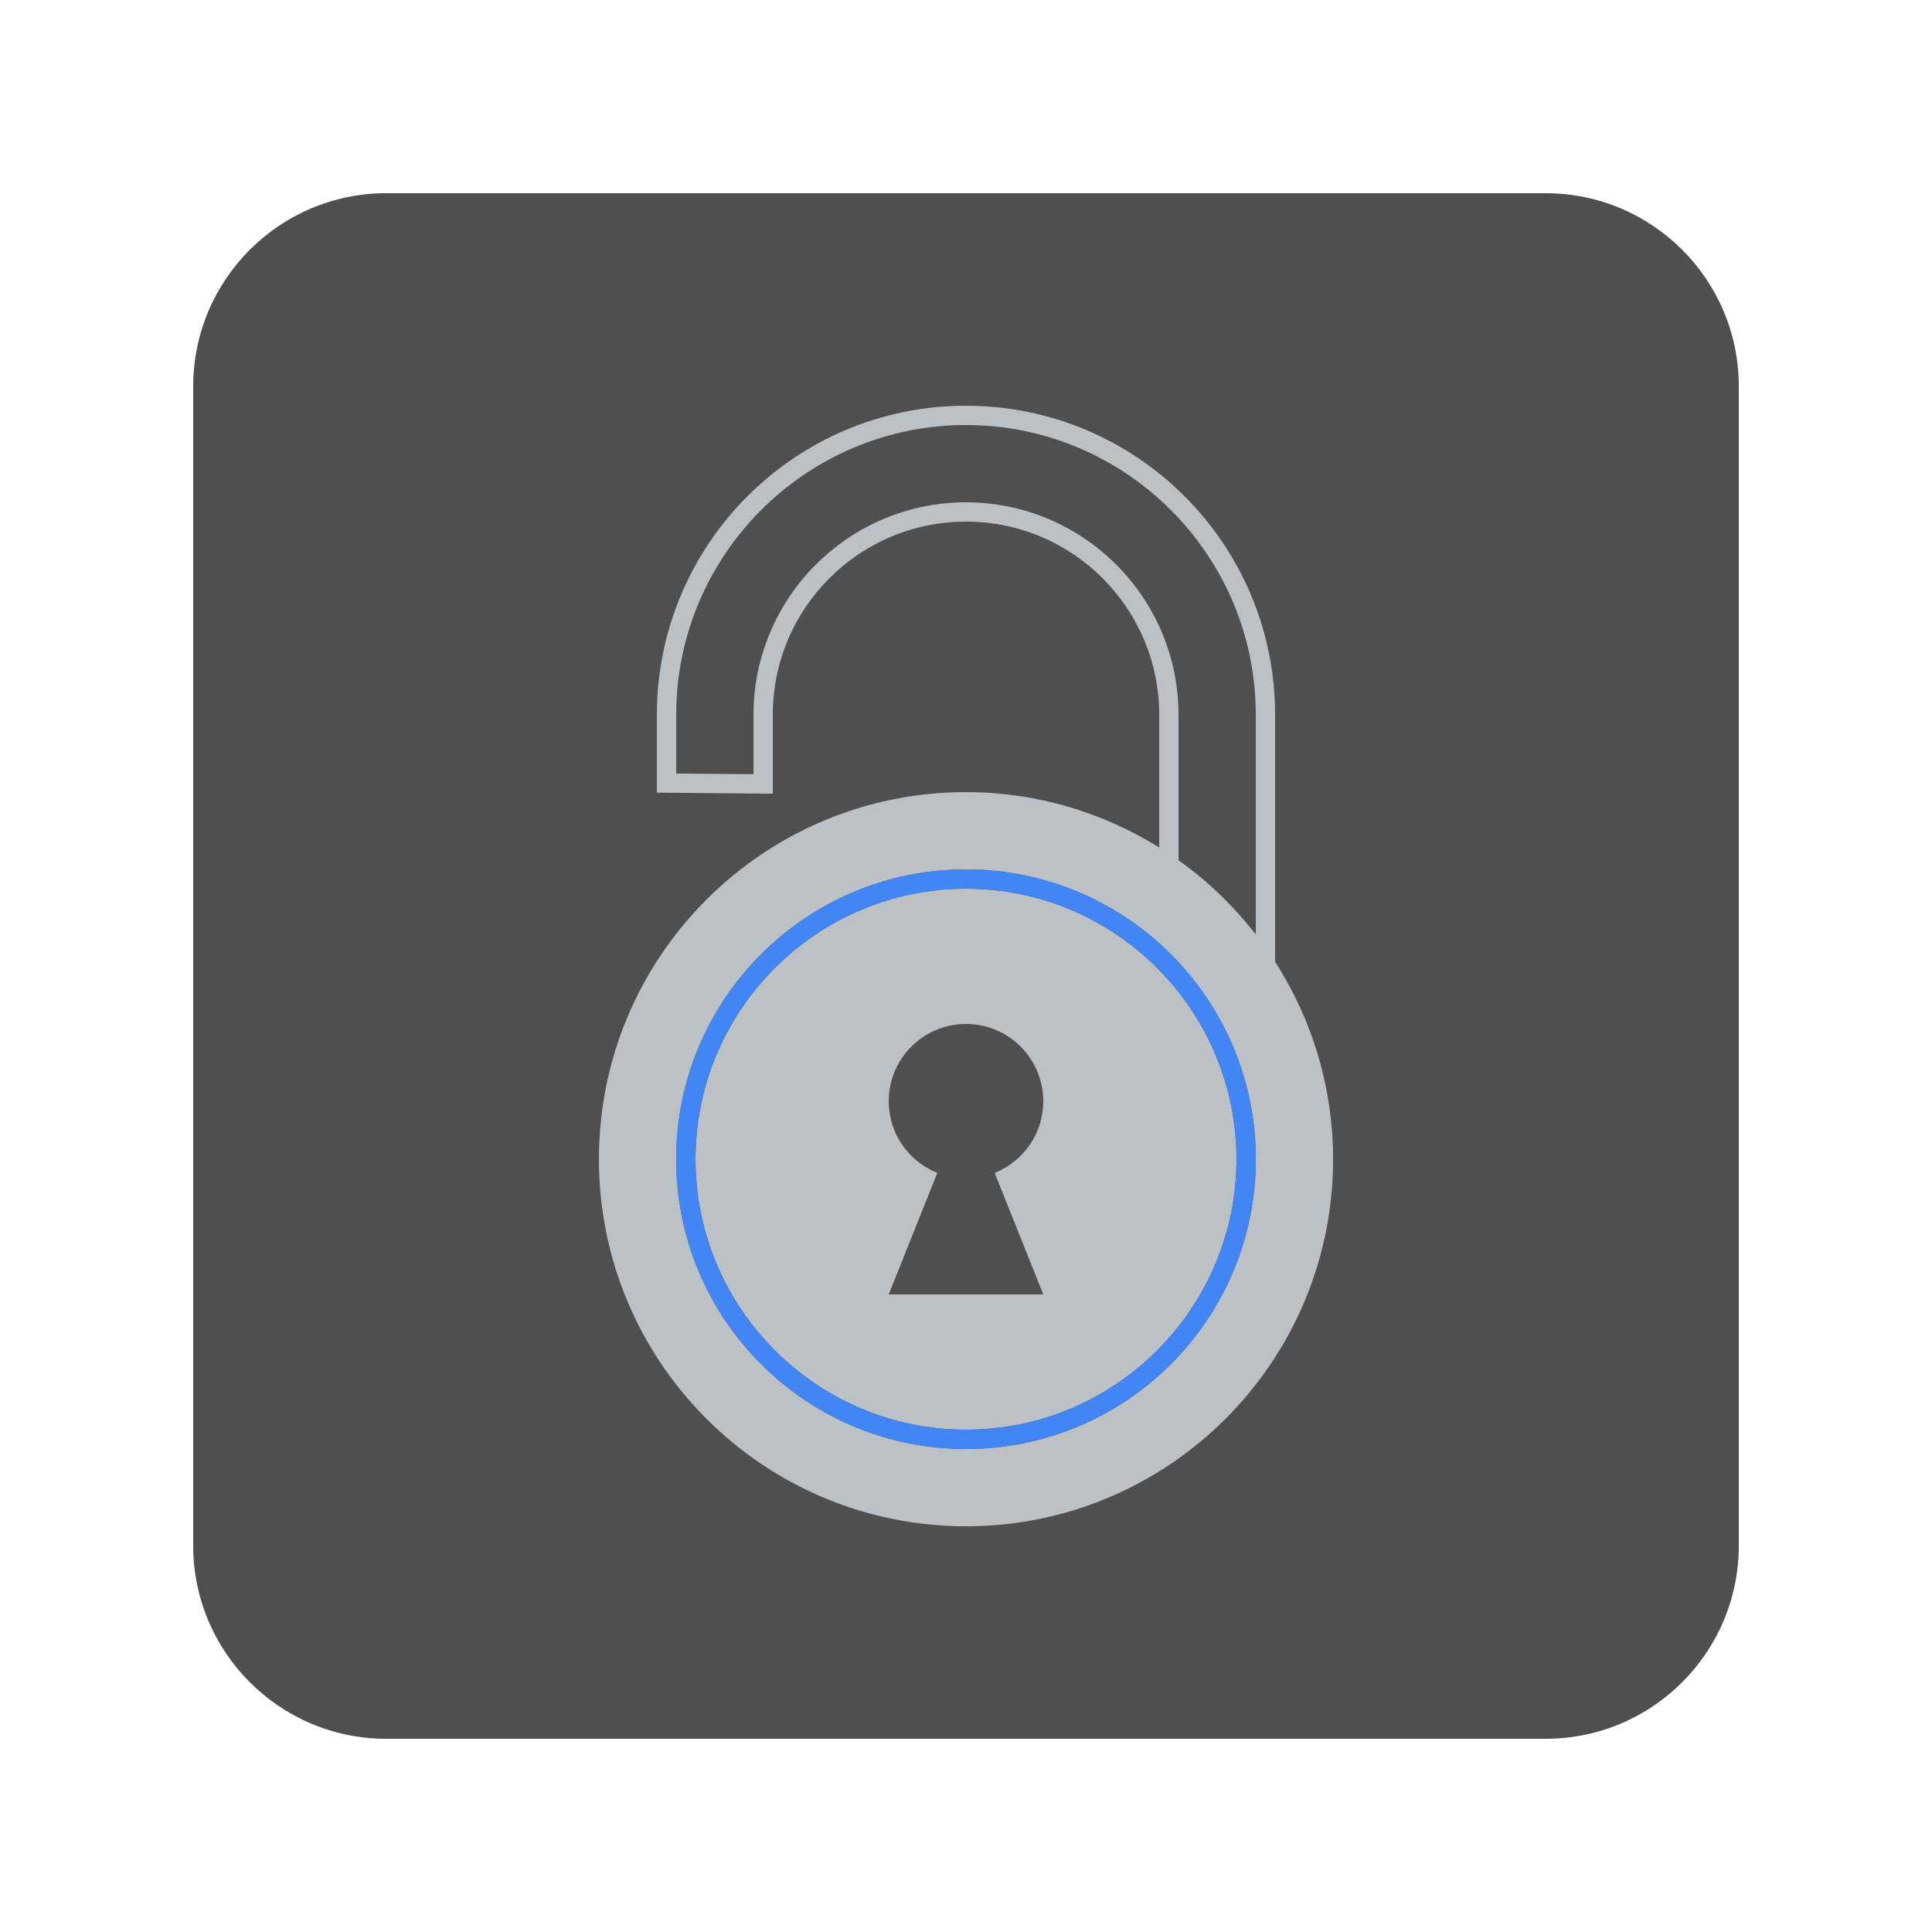 <svg width="100" height="100" viewBox="0 0 100 100" fill="none" xmlns="http://www.w3.org/2000/svg">
<g clip-path="url(#clip0_45_3755)">
<g filter="url(#filter0_d_45_3755)">
<path d="M80 8H20C14.477 8 10 12.477 10 18V78C10 83.523 14.477 88 20 88H80C85.523 88 90 83.523 90 78V18C90 12.477 85.523 8 80 8Z" fill="#4F4F4F"/>
<path d="M66 47.779V35C66 26.164 58.837 19 50 19C41.164 19 34 26.164 34 35V39.028L40 39.082V35C40 29.477 44.477 25 50 25C55.523 25 60 29.477 60 35V41.866C57.093 40.061 53.674 39 50 39C39.507 39 31 47.507 31 58C31 68.493 39.507 77 50 77C60.494 77 69 68.493 69 58C69 54.234 67.89 50.732 66 47.779ZM50 24C43.935 24 39 28.935 39 35V38.073L35 38.037V35C35 26.729 41.729 20 50 20C58.271 20 65 26.729 65 35V46.367C63.86 44.9 62.515 43.605 61 42.527V35C61 28.935 56.065 24 50 24ZM50 73C41.716 73 35 66.284 35 58C35 49.716 41.716 43 50 43C58.284 43 65 49.716 65 58C65 66.284 58.284 73 50 73Z" fill="#BCC1C5"/>
<path d="M50 44C42.28 44 36 50.28 36 58C36 65.72 42.28 72 50 72C57.72 72 64 65.72 64 58C64 50.28 57.72 44 50 44ZM54 65H46L48.517 58.709C47.043 58.119 46 56.684 46 55C46 52.791 47.791 51 50 51C52.209 51 54 52.791 54 55C54 56.684 52.957 58.119 51.483 58.709L54 65Z" fill="#BCC1C5"/>
<path d="M50 43C41.716 43 35 49.716 35 58C35 66.284 41.716 73 50 73C58.284 73 65 66.284 65 58C65 49.716 58.284 43 50 43ZM50 72C42.28 72 36 65.72 36 58C36 50.28 42.28 44 50 44C57.72 44 64 50.28 64 58C64 65.72 57.72 72 50 72Z" fill="#4285F4"/>
</g>
</g>
<defs>
<filter id="filter0_d_45_3755" x="0" y="0" width="100" height="100" filterUnits="userSpaceOnUse" color-interpolation-filters="sRGB">
<feFlood flood-opacity="0" result="BackgroundImageFix"/>
<feColorMatrix in="SourceAlpha" type="matrix" values="0 0 0 0 0 0 0 0 0 0 0 0 0 0 0 0 0 0 127 0" result="hardAlpha"/>
<feOffset dy="2"/>
<feGaussianBlur stdDeviation="5"/>
<feColorMatrix type="matrix" values="0 0 0 0 0 0 0 0 0 0 0 0 0 0 0 0 0 0 0.5 0"/>
<feBlend mode="normal" in2="BackgroundImageFix" result="effect1_dropShadow_45_3755"/>
<feBlend mode="normal" in="SourceGraphic" in2="effect1_dropShadow_45_3755" result="shape"/>
</filter>
<clipPath id="clip0_45_3755">
<rect width="100" height="100" fill="white"/>
</clipPath>
</defs>
</svg>
